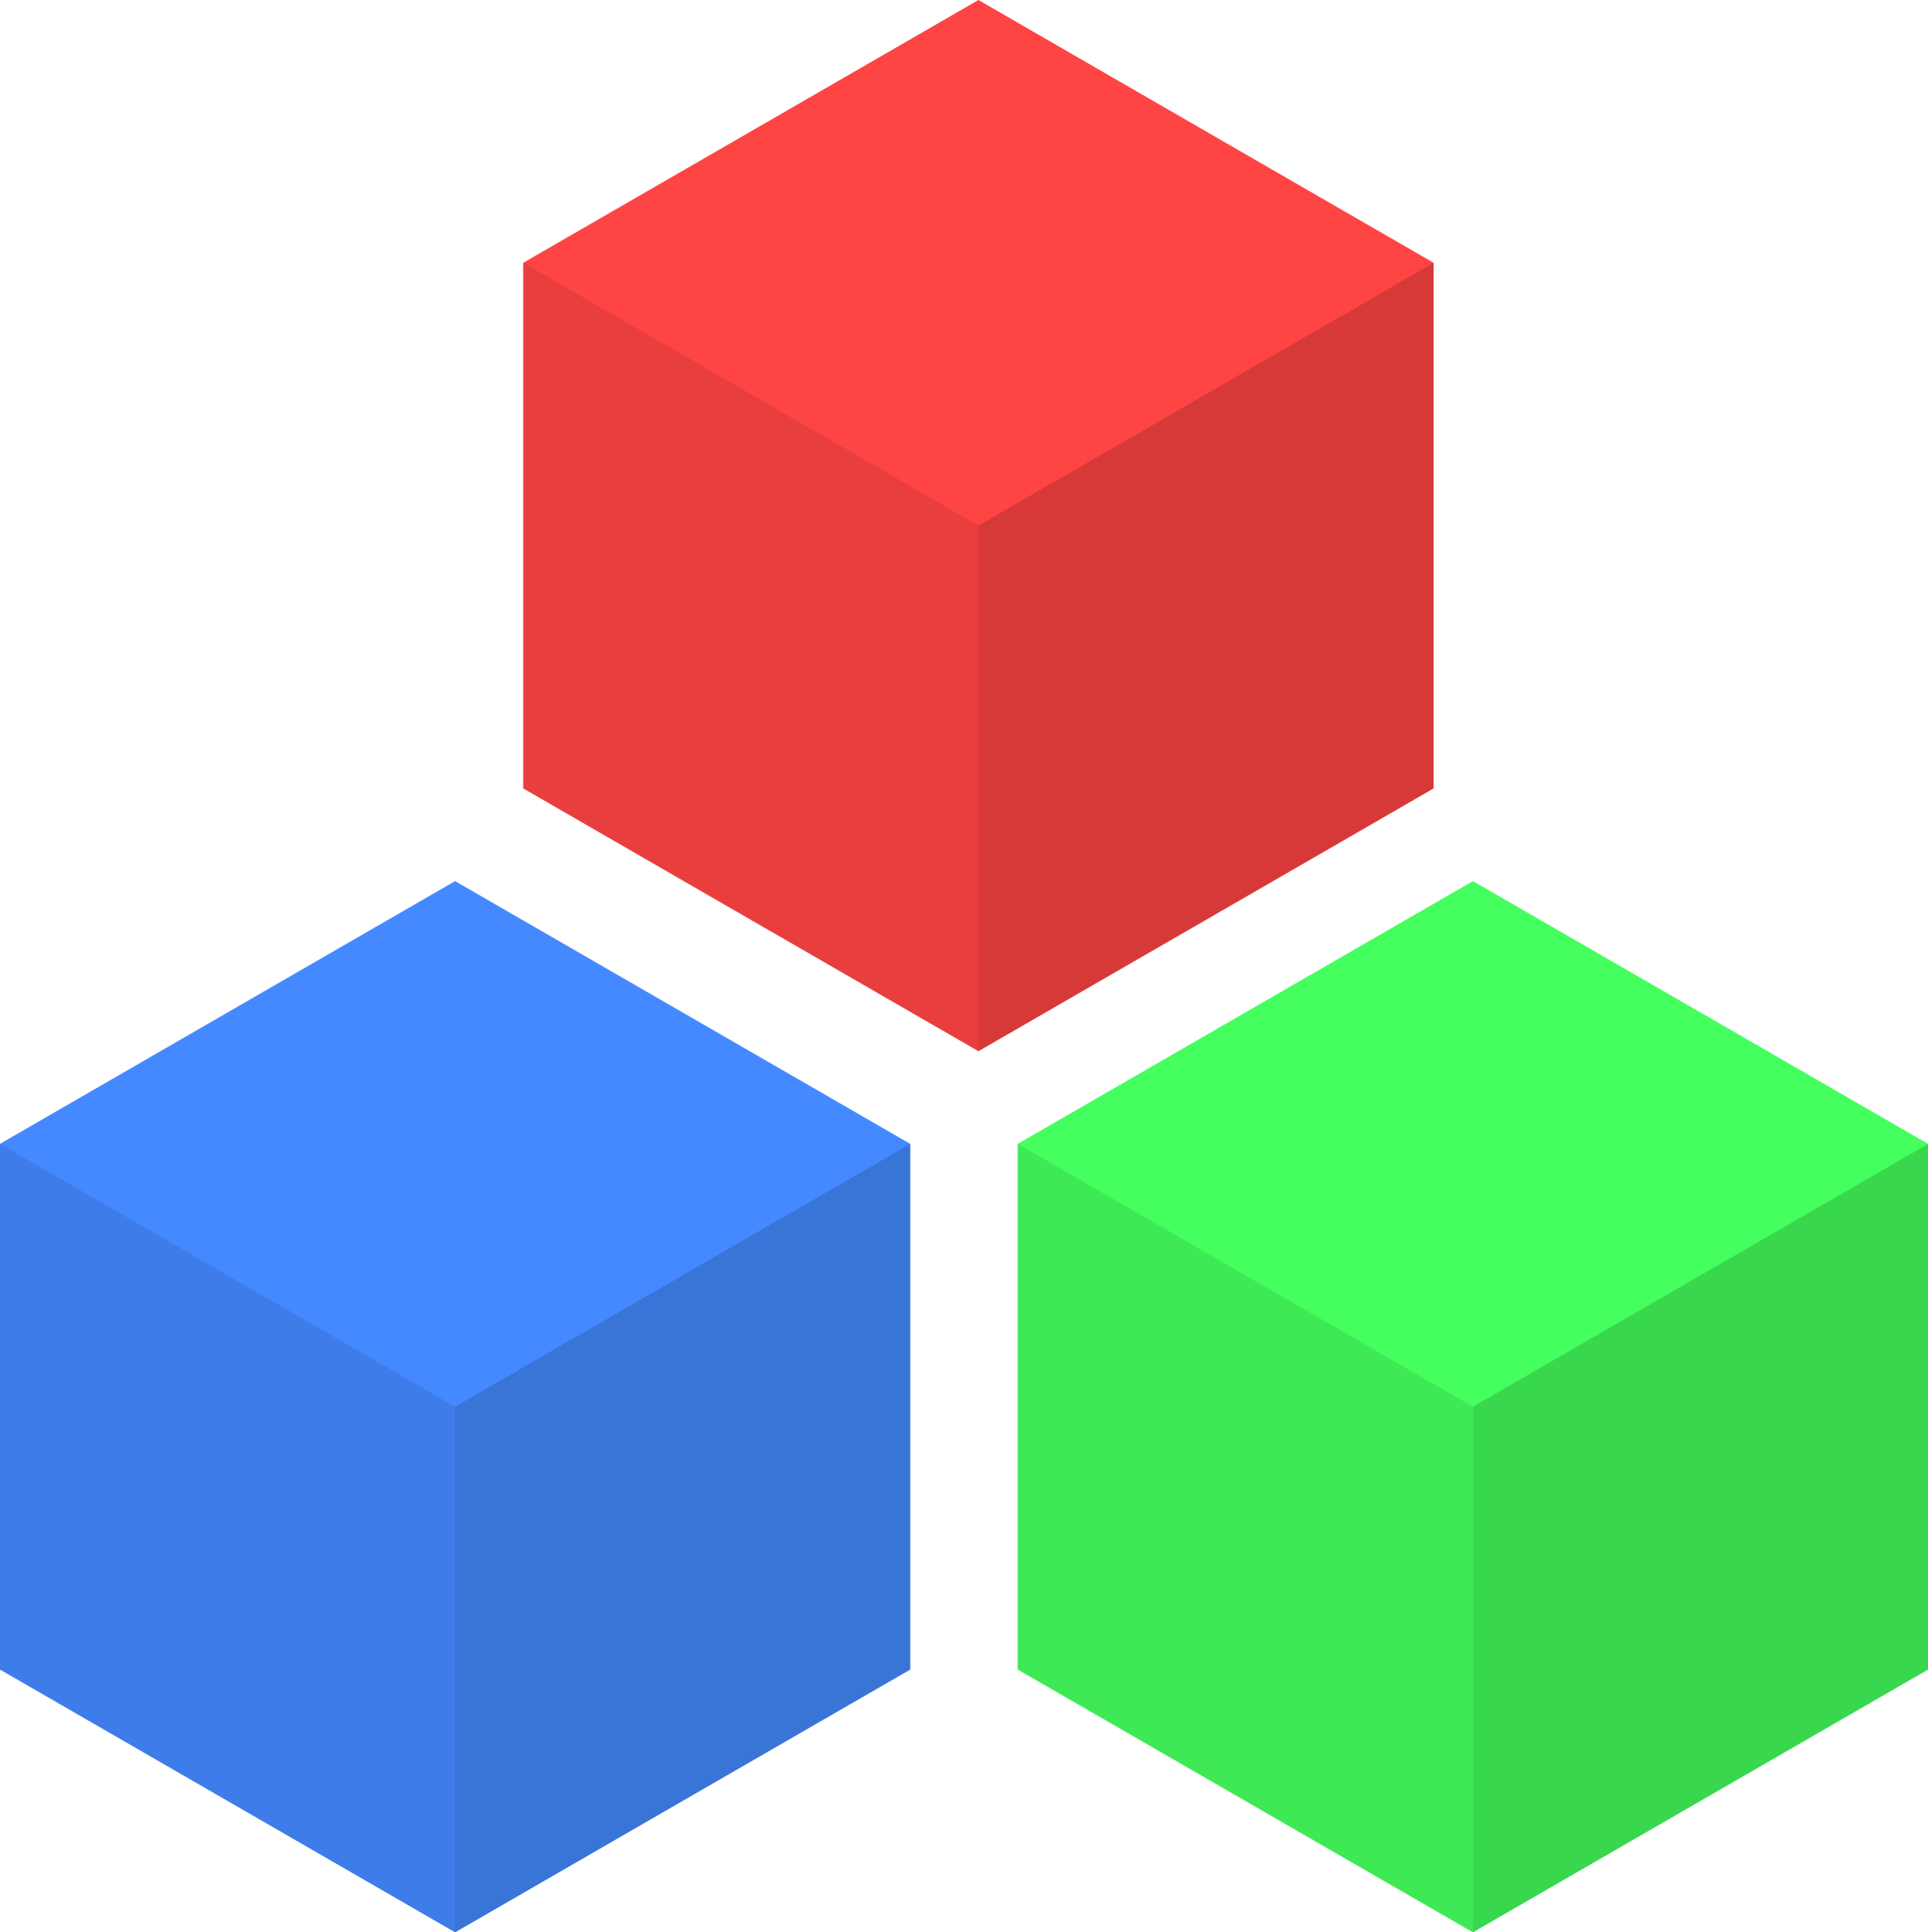 <?xml version="1.0" encoding="UTF-8" standalone="no"?>
<!-- Created with Inkscape (http://www.inkscape.org/) -->

<svg
   xmlns:dc="http://purl.org/dc/elements/1.1/"
   xmlns:cc="http://creativecommons.org/ns#"
   xmlns:rdf="http://www.w3.org/1999/02/22-rdf-syntax-ns#"
   xmlns:svg="http://www.w3.org/2000/svg"
   xmlns="http://www.w3.org/2000/svg"
   xmlns:sodipodi="http://sodipodi.sourceforge.net/DTD/sodipodi-0.dtd"
   xmlns:inkscape="http://www.inkscape.org/namespaces/inkscape"
   width="18.929mm"
   height="18.97mm"
   viewBox="0 0 18.929 18.97"
   version="1.1"
   id="svg3173"
   inkscape:version="0.92.3 (2405546, 2018-03-11)"
   sodipodi:docname="cube_logo.svg">
  <defs
     id="defs3167" />
  <sodipodi:namedview
     id="base"
     pagecolor="#ffffff"
     bordercolor="#666666"
     borderopacity="1.0"
     inkscape:pageopacity="0.0"
     inkscape:pageshadow="2"
     inkscape:zoom="3.8360543"
     inkscape:cx="58.137403"
     inkscape:cy="8.7441738"
     inkscape:document-units="mm"
     inkscape:current-layer="layer1"
     showgrid="false"
     fit-margin-top="0"
     fit-margin-left="0"
     fit-margin-right="0"
     fit-margin-bottom="0"
     inkscape:window-width="1366"
     inkscape:window-height="705"
     inkscape:window-x="-8"
     inkscape:window-y="-8"
     inkscape:window-maximized="1" />
  <g
     inkscape:label="Layer 1"
     inkscape:groupmode="layer"
     id="layer1"
     transform="translate(-34.234,-126.375)">
    <path
       sodipodi:type="star"
       style="color:#000000;display:inline;overflow:visible;visibility:visible;opacity:1;fill:#4489ff;fill-opacity:1;stroke:none;stroke-width:0.1;stroke-linecap:round;stroke-linejoin:miter;stroke-miterlimit:4;stroke-dasharray:none;stroke-dashoffset:0;stroke-opacity:1;marker:none;paint-order:fill markers stroke;enable-background:accumulate"
       id="path827"
       sodipodi:sides="6"
       sodipodi:cx="38.702835"
       sodipodi:cy="140.1851"
       sodipodi:r1="5.159893"
       sodipodi:r2="4.4685979"
       sodipodi:arg1="0.52359878"
       sodipodi:arg2="1.0471976"
       inkscape:flatsided="true"
       inkscape:rounded="0"
       inkscape:randomized="0"
       d="m 43.171,142.765 -4.469,2.58 -4.469,-2.58 0,-5.16 4.469,-2.58 4.469,2.58 z" />
    <path
       d="m 48.309,134.115 -4.469,2.58 -4.469,-2.58 10e-7,-5.16 4.469,-2.58 4.469,2.58 z"
       inkscape:randomized="0"
       inkscape:rounded="0"
       inkscape:flatsided="true"
       sodipodi:arg2="1.0471976"
       sodipodi:arg1="0.52359878"
       sodipodi:r2="4.4685979"
       sodipodi:r1="5.159893"
       sodipodi:cy="131.53531"
       sodipodi:cx="43.840519"
       sodipodi:sides="6"
       id="path829"
       style="color:#000000;display:inline;overflow:visible;visibility:visible;opacity:1;fill:#ff4444;fill-opacity:1;stroke:none;stroke-width:0.1;stroke-linecap:round;stroke-linejoin:miter;stroke-miterlimit:4;stroke-dasharray:none;stroke-dashoffset:0;stroke-opacity:1;marker:none;paint-order:fill markers stroke;enable-background:accumulate"
       sodipodi:type="star" />
    <path
       d="m 53.164,142.765 -4.469,2.58 -4.469,-2.58 10e-7,-5.16 4.469,-2.58 4.469,2.58 z"
       inkscape:randomized="0"
       inkscape:rounded="0"
       inkscape:flatsided="true"
       sodipodi:arg2="1.0471976"
       sodipodi:arg1="0.52359878"
       sodipodi:r2="4.4685979"
       sodipodi:r1="5.159893"
       sodipodi:cy="140.1851"
       sodipodi:cx="48.695015"
       sodipodi:sides="6"
       id="path833"
       style="color:#000000;display:inline;overflow:visible;visibility:visible;opacity:1;fill:#44ff5d;fill-opacity:1;stroke:none;stroke-width:0.1;stroke-linecap:round;stroke-linejoin:miter;stroke-miterlimit:4;stroke-dasharray:none;stroke-dashoffset:0;stroke-opacity:1;marker:none;paint-order:fill markers stroke;enable-background:accumulate"
       sodipodi:type="star" />
    <path
       style="fill:#000000;fill-opacity:0.089;fill-rule:evenodd;stroke:none;stroke-width:0.265px;stroke-linecap:butt;stroke-linejoin:miter;stroke-opacity:1"
       d="m 34.234,137.605 v 5.16 l 4.469,2.58 v -5.16 z"
       id="path853"
       inkscape:connector-curvature="0" />
    <path
       inkscape:connector-curvature="0"
       id="path855"
       d="m 39.372,128.955 v 5.16 l 4.469,2.58 v -5.16 z"
       style="fill:#000000;fill-opacity:0.089;fill-rule:evenodd;stroke:none;stroke-width:0.265px;stroke-linecap:butt;stroke-linejoin:miter;stroke-opacity:1" />
    <path
       style="fill:#000000;fill-opacity:0.089;fill-rule:evenodd;stroke:none;stroke-width:0.265px;stroke-linecap:butt;stroke-linejoin:miter;stroke-opacity:1"
       d="m 44.226,137.605 v 5.16 l 4.469,2.58 v -5.16 z"
       id="path857"
       inkscape:connector-curvature="0" />
    <path
       inkscape:connector-curvature="0"
       id="path859"
       d="m 43.171,137.605 v 5.16 l -4.469,2.58 v -5.16 z"
       style="fill:#000000;fill-opacity:0.157;fill-rule:evenodd;stroke:none;stroke-width:0.265px;stroke-linecap:butt;stroke-linejoin:miter;stroke-opacity:1" />
    <path
       style="fill:#000000;fill-opacity:0.157;fill-rule:evenodd;stroke:none;stroke-width:0.265px;stroke-linecap:butt;stroke-linejoin:miter;stroke-opacity:1"
       d="m 48.309,128.955 v 5.16 l -4.469,2.58 v -5.16 z"
       id="path861"
       inkscape:connector-curvature="0" />
    <path
       inkscape:connector-curvature="0"
       id="path863"
       d="m 53.164,137.605 v 5.16 l -4.469,2.58 v -5.16 z"
       style="fill:#000000;fill-opacity:0.157;fill-rule:evenodd;stroke:none;stroke-width:0.265px;stroke-linecap:butt;stroke-linejoin:miter;stroke-opacity:1" />
  </g>
</svg>
